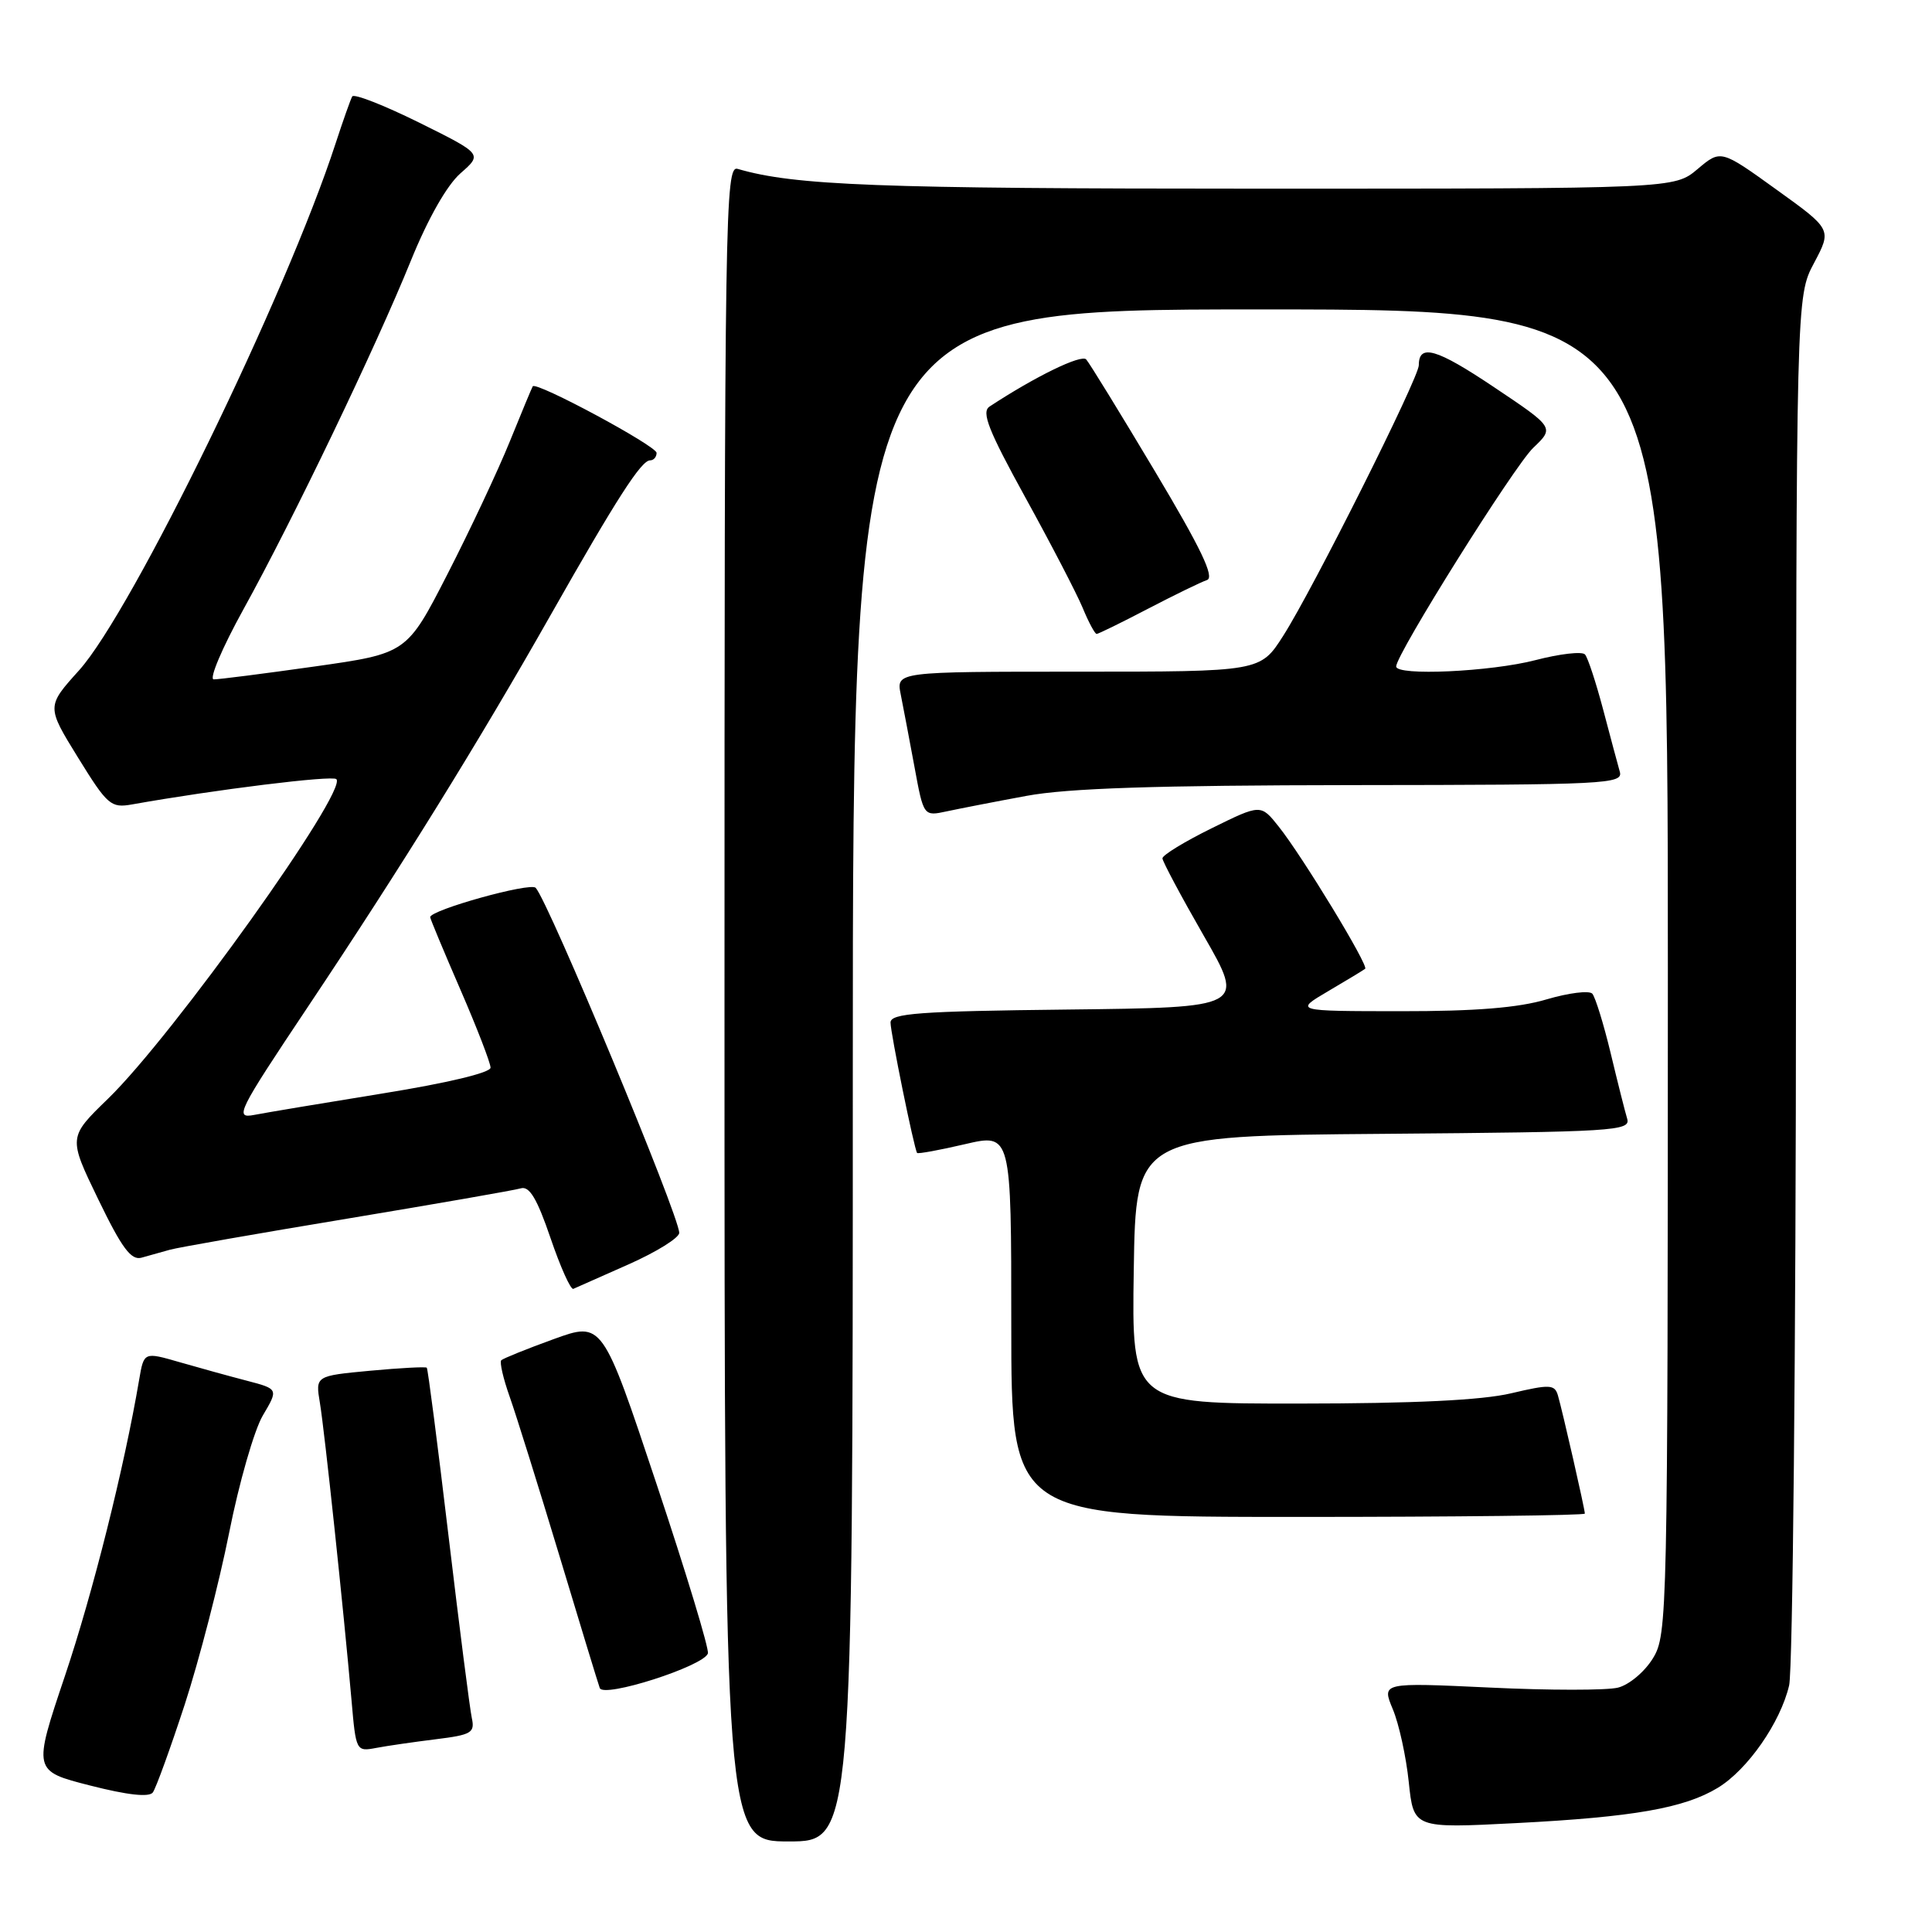<?xml version="1.0" encoding="UTF-8" standalone="no"?>
<!DOCTYPE svg PUBLIC "-//W3C//DTD SVG 1.1//EN" "http://www.w3.org/Graphics/SVG/1.1/DTD/svg11.dtd" >
<svg xmlns="http://www.w3.org/2000/svg" xmlns:xlink="http://www.w3.org/1999/xlink" version="1.1" viewBox="0 0 256 256">
 <g >
 <path fill="currentColor"
d=" M 113.00 142.50 C 113.00 41.00 113.00 41.00 167.00 41.00 C 221.00 41.00 221.00 41.00 221.00 128.75 C 220.99 214.22 220.94 216.58 219.03 219.72 C 217.94 221.51 215.87 223.25 214.39 223.62 C 212.91 223.99 205.27 223.99 197.39 223.61 C 183.08 222.94 183.08 222.94 184.55 226.47 C 185.37 228.42 186.32 232.77 186.67 236.14 C 187.31 242.27 187.31 242.27 200.91 241.57 C 216.43 240.77 223.17 239.59 227.61 236.90 C 231.57 234.50 235.92 228.24 237.07 223.32 C 237.55 221.22 237.96 178.95 237.98 129.40 C 238.00 39.30 238.00 39.30 240.37 34.85 C 242.73 30.40 242.73 30.40 235.37 25.11 C 228.01 19.81 228.01 19.81 224.93 22.41 C 221.85 25.00 221.85 25.00 166.61 25.00 C 116.24 25.00 105.30 24.58 97.75 22.38 C 96.09 21.89 96.00 27.63 96.00 132.93 C 96.00 244.00 96.00 244.00 104.50 244.00 C 113.00 244.00 113.00 244.00 113.00 142.50 Z  M 24.49 225.82 C 26.40 219.94 29.04 209.72 30.36 203.11 C 31.67 196.50 33.68 189.51 34.82 187.57 C 36.90 184.05 36.90 184.05 32.70 182.95 C 30.39 182.35 26.38 181.24 23.78 180.49 C 19.07 179.13 19.07 179.13 18.44 182.81 C 16.46 194.48 12.30 211.08 8.60 222.08 C 4.37 234.66 4.37 234.66 11.94 236.59 C 16.90 237.86 19.76 238.17 20.25 237.51 C 20.66 236.95 22.57 231.69 24.49 225.82 Z  M 57.75 230.46 C 62.46 229.88 62.94 229.60 62.52 227.66 C 62.26 226.47 60.87 215.60 59.43 203.50 C 57.99 191.40 56.70 181.38 56.55 181.23 C 56.41 181.08 53.03 181.26 49.04 181.63 C 41.79 182.31 41.79 182.31 42.39 185.90 C 43.01 189.62 45.53 213.35 46.58 225.31 C 47.16 232.04 47.20 232.11 49.84 231.61 C 51.30 231.33 54.86 230.82 57.75 230.46 Z  M 93.80 219.09 C 93.99 218.53 90.92 208.40 86.98 196.59 C 79.82 175.10 79.82 175.10 73.34 177.45 C 69.78 178.74 66.67 180.00 66.42 180.24 C 66.18 180.49 66.68 182.67 67.54 185.09 C 68.40 187.52 71.34 196.93 74.08 206.00 C 76.81 215.07 79.24 223.03 79.47 223.67 C 79.95 225.04 93.24 220.78 93.80 219.09 Z  M 210.00 200.56 C 210.00 199.96 207.02 186.89 206.43 184.89 C 206.00 183.44 205.36 183.41 200.23 184.62 C 196.34 185.54 187.35 185.97 172.23 185.98 C 149.95 186.00 149.95 186.00 150.23 168.25 C 150.50 150.50 150.50 150.50 183.31 150.24 C 213.93 149.99 216.09 149.86 215.61 148.24 C 215.32 147.28 214.33 143.35 213.41 139.50 C 212.48 135.65 211.39 132.13 210.99 131.67 C 210.58 131.22 207.86 131.56 204.94 132.42 C 201.20 133.54 195.49 134.00 185.57 133.99 C 171.50 133.98 171.50 133.98 176.00 131.33 C 178.47 129.88 180.68 128.54 180.89 128.37 C 181.39 127.97 172.56 113.44 169.43 109.52 C 167.06 106.54 167.06 106.54 160.53 109.76 C 156.94 111.53 154.01 113.32 154.03 113.74 C 154.05 114.16 156.51 118.78 159.51 124.00 C 164.97 133.50 164.97 133.50 141.48 133.77 C 121.73 133.99 118.00 134.27 118.00 135.49 C 118.00 136.87 121.12 152.20 121.52 152.77 C 121.63 152.92 124.48 152.40 127.86 151.61 C 134.00 150.18 134.00 150.18 134.00 175.59 C 134.00 201.00 134.00 201.00 172.00 201.00 C 192.90 201.00 210.00 200.80 210.00 200.56 Z  M 83.30 167.53 C 86.99 165.89 90.00 164.02 90.00 163.36 C 90.00 161.09 72.69 119.48 70.98 117.64 C 70.28 116.88 57.00 120.58 57.00 121.53 C 57.00 121.73 58.80 126.05 61.00 131.12 C 63.20 136.19 65.00 140.85 65.00 141.47 C 65.00 142.14 59.25 143.51 50.75 144.88 C 42.91 146.15 35.23 147.43 33.69 147.73 C 31.04 148.24 31.46 147.39 40.81 133.39 C 53.18 114.87 63.41 98.35 72.96 81.50 C 81.71 66.07 84.97 61.00 86.14 61.00 C 86.61 61.00 87.00 60.56 87.00 60.01 C 87.00 59.09 71.03 50.50 70.59 51.19 C 70.48 51.36 69.11 54.65 67.55 58.50 C 65.99 62.35 62.28 70.24 59.31 76.04 C 53.91 86.58 53.91 86.58 41.71 88.31 C 34.99 89.26 28.97 90.03 28.32 90.02 C 27.67 90.01 29.44 85.84 32.25 80.75 C 38.80 68.91 49.77 46.07 54.46 34.50 C 56.72 28.94 59.23 24.53 61.02 22.96 C 63.93 20.41 63.93 20.41 55.51 16.23 C 50.87 13.94 46.90 12.38 46.67 12.78 C 46.45 13.18 45.46 15.97 44.47 19.00 C 37.92 39.11 17.53 80.97 10.48 88.82 C 6.16 93.61 6.16 93.61 10.33 100.37 C 14.24 106.70 14.69 107.09 17.50 106.59 C 28.50 104.63 44.04 102.71 44.57 103.24 C 46.12 104.78 22.92 137.24 14.30 145.60 C 9.04 150.70 9.04 150.70 13.02 158.92 C 16.14 165.37 17.37 167.03 18.75 166.65 C 19.71 166.38 21.40 165.91 22.50 165.60 C 23.60 165.29 34.17 163.44 46.00 161.48 C 57.83 159.51 68.19 157.71 69.02 157.46 C 70.15 157.13 71.17 158.84 72.94 164.03 C 74.26 167.90 75.62 170.93 75.97 170.78 C 76.32 170.63 79.62 169.16 83.30 167.53 Z  M 136.00 105.46 C 141.48 104.44 153.15 104.06 179.32 104.03 C 212.94 104.00 215.10 103.89 214.63 102.25 C 214.36 101.29 213.36 97.58 212.42 94.00 C 211.47 90.42 210.40 87.15 210.02 86.72 C 209.64 86.29 206.69 86.63 203.46 87.47 C 197.53 89.01 185.00 89.59 185.00 88.31 C 185.00 86.69 200.61 61.79 203.16 59.34 C 205.97 56.66 205.97 56.66 197.95 51.29 C 190.34 46.19 188.00 45.51 188.00 48.39 C 188.00 50.07 173.92 78.18 170.03 84.25 C 167.00 89.00 167.00 89.00 142.87 89.00 C 118.75 89.00 118.75 89.00 119.35 92.01 C 119.68 93.67 120.50 97.98 121.17 101.60 C 122.38 108.17 122.38 108.17 125.44 107.51 C 127.12 107.15 131.88 106.22 136.00 105.46 Z  M 152.12 80.66 C 155.64 78.83 159.15 77.12 159.93 76.86 C 160.98 76.51 159.14 72.67 153.03 62.44 C 148.45 54.77 144.36 48.11 143.93 47.63 C 143.29 46.91 137.19 49.88 131.12 53.87 C 130.01 54.60 130.97 57.02 135.86 65.91 C 139.24 72.04 142.65 78.61 143.45 80.52 C 144.24 82.44 145.08 84.00 145.31 84.00 C 145.53 84.00 148.60 82.50 152.12 80.66 Z "/>
</g>
</svg>